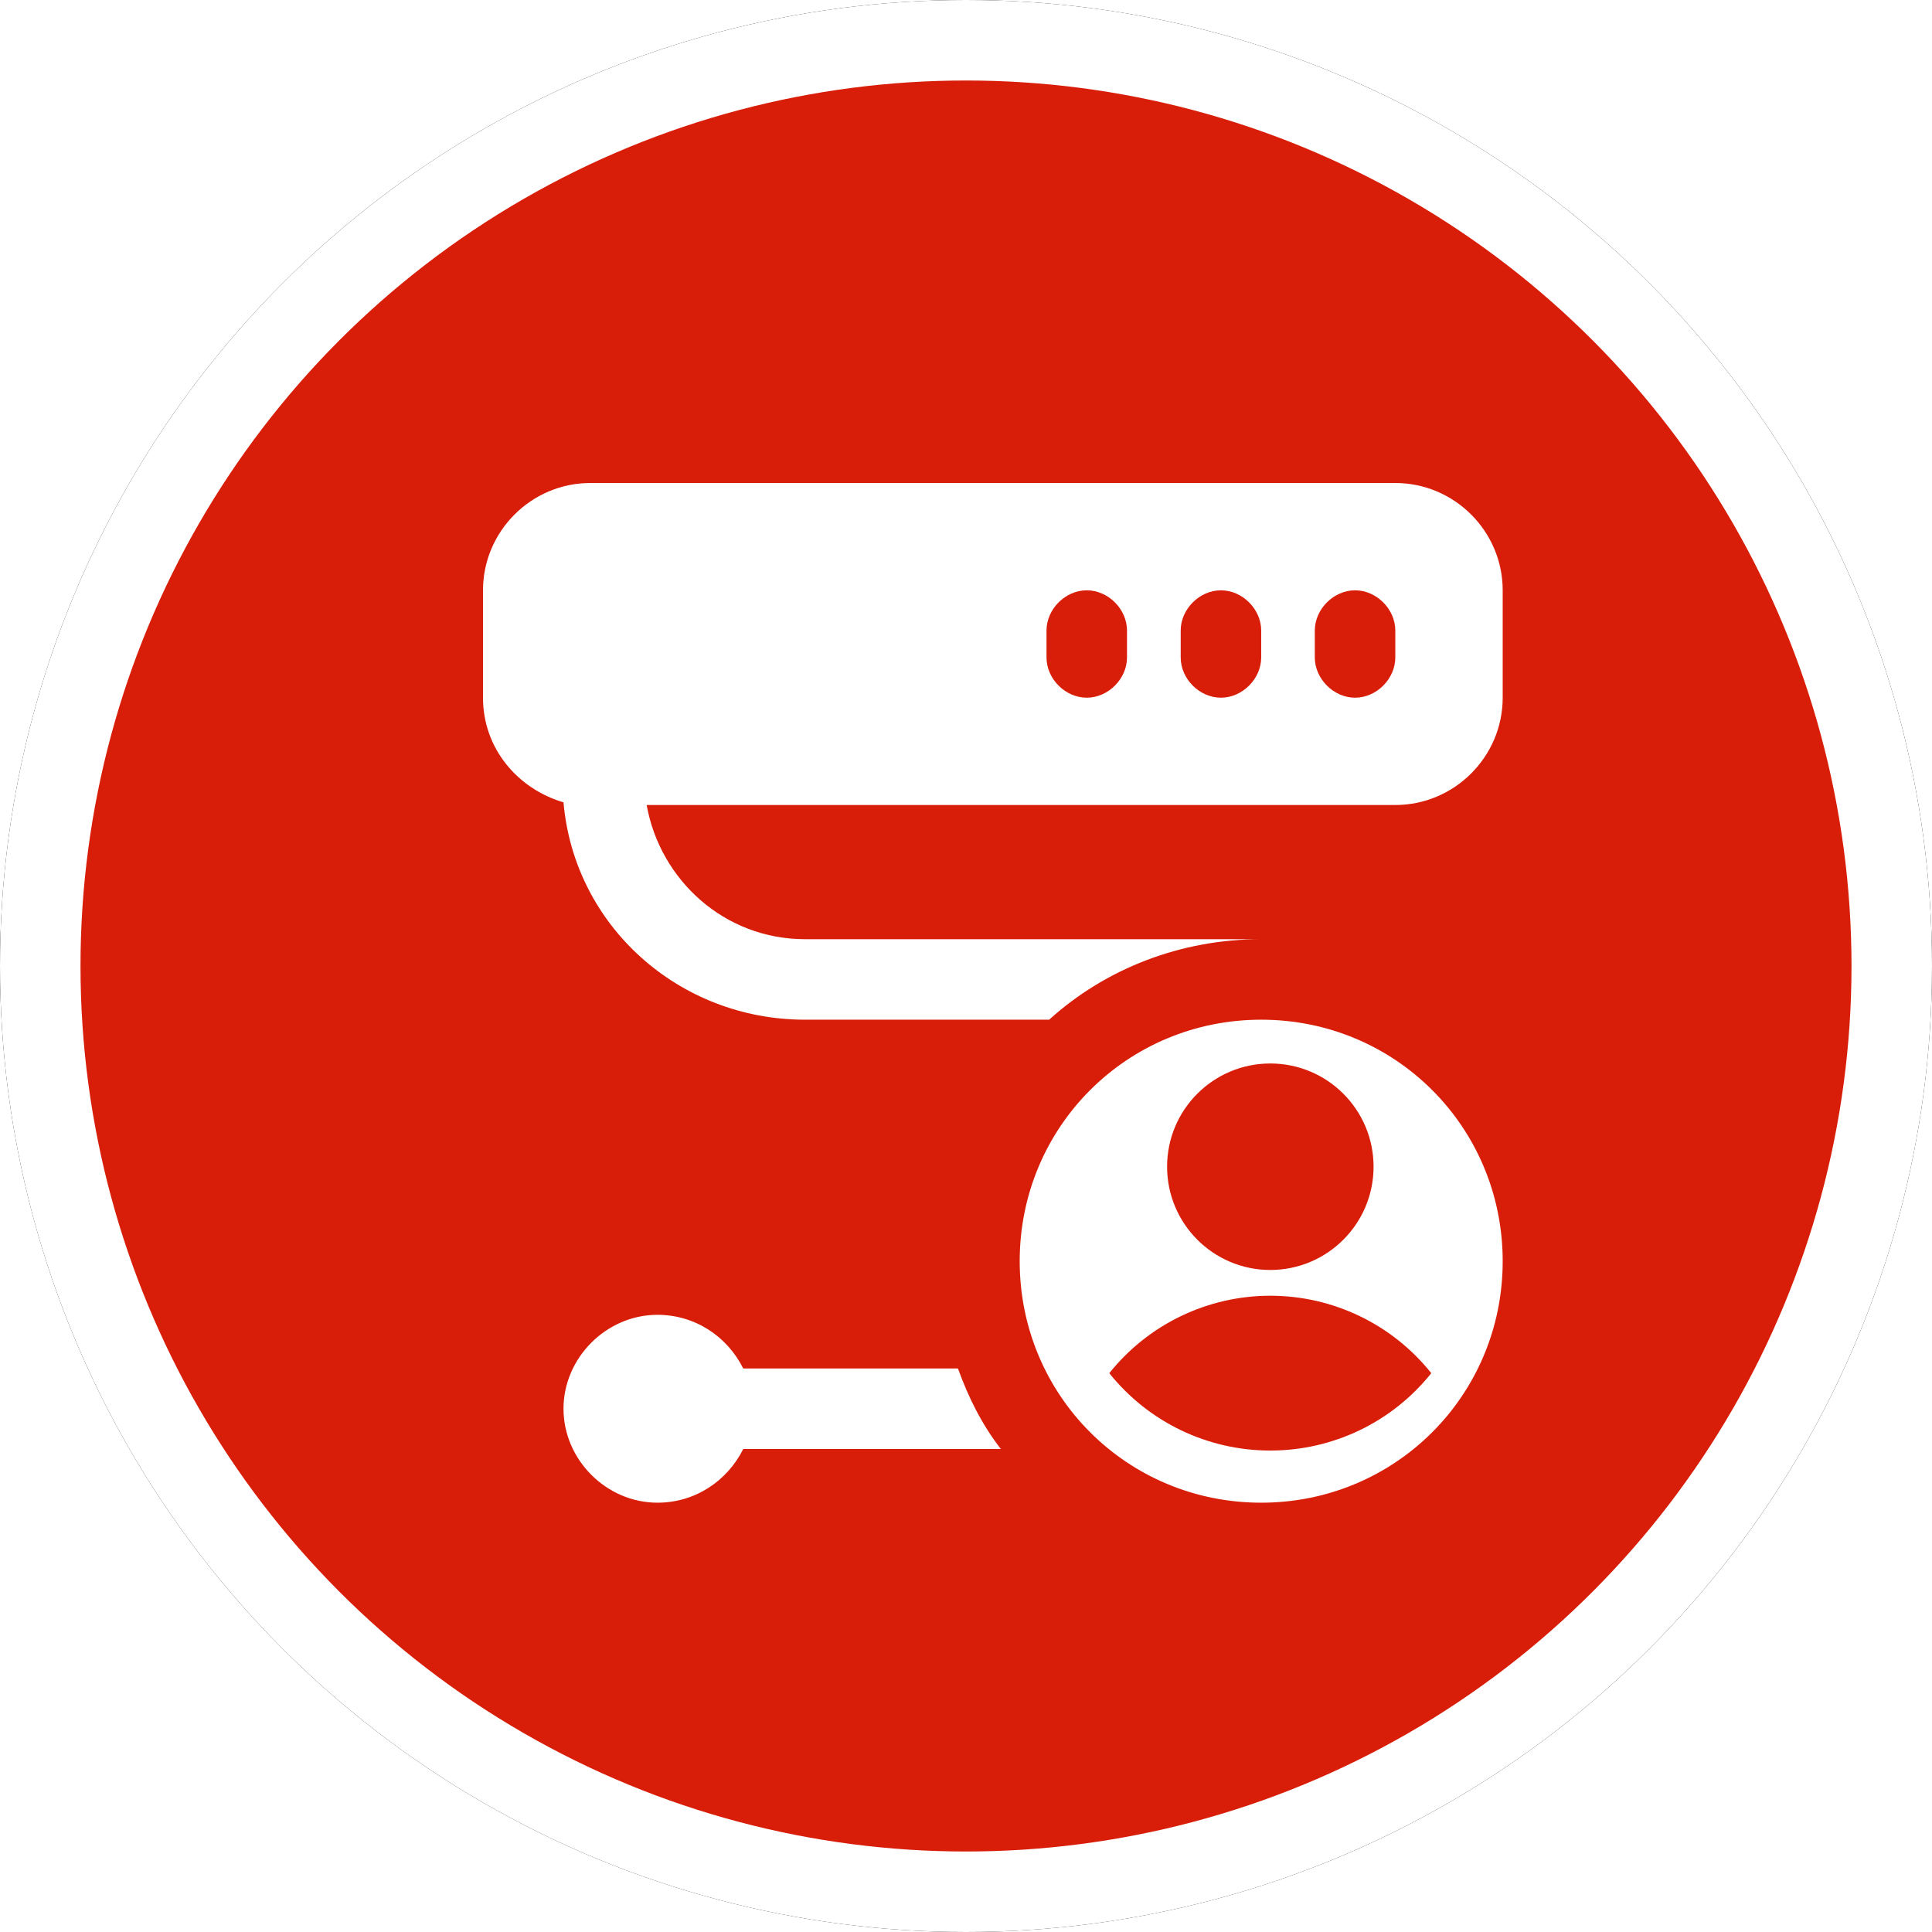 <?xml version="1.0" encoding="UTF-8"?>
<svg width="24px" height="24px" viewBox="0 0 24 24" version="1.1" xmlns="http://www.w3.org/2000/svg" xmlns:xlink="http://www.w3.org/1999/xlink">
    <!-- Generator: Sketch 60 (88103) - https://sketch.com -->
    <title>用户需求点</title>
    <desc>Created with Sketch.</desc>
    <defs>
        <circle id="path-1" cx="12" cy="12" r="12"></circle>
        <filter x="-6.2%" y="-6.2%" width="112.5%" height="112.5%" filterUnits="objectBoundingBox" id="filter-2">
            <feOffset dx="0" dy="0" in="SourceAlpha" result="shadowOffsetOuter1"></feOffset>
            <feGaussianBlur stdDeviation="0.5" in="shadowOffsetOuter1" result="shadowBlurOuter1"></feGaussianBlur>
            <feComposite in="shadowBlurOuter1" in2="SourceAlpha" operator="out" result="shadowBlurOuter1"></feComposite>
            <feColorMatrix values="0 0 0 0 0.302   0 0 0 0 0.297   0 0 0 0 0.297  0 0 0 0.178 0" type="matrix" in="shadowBlurOuter1"></feColorMatrix>
        </filter>
    </defs>
    <g id="用户需求点" stroke="none" stroke-width="1" fill="none" fill-rule="evenodd">
        <g id="椭圆形备份-5">
            <use fill="black" fill-opacity="1" filter="url(#filter-2)" xlink:href="#path-1"></use>
            <circle stroke="#FFFFFF" stroke-width="1" stroke-linejoin="square" fill="#D81E09" fill-rule="evenodd" cx="12" cy="12" r="11.5"></circle>
        </g>
        <path d="M8.167,16.333 C8.633,16.333 9.033,16.6 9.233,17 L9.233,17 L11.9,17 C12.033,17.367 12.2,17.7 12.433,18 L12.433,18 L9.233,18 C9.033,18.4 8.633,18.667 8.167,18.667 C7.533,18.667 7,18.133 7,17.5 C7,16.867 7.533,16.333 8.167,16.333 Z M15.667,12.667 C17.333,12.667 18.667,14 18.667,15.667 C18.667,17.333 17.333,18.667 15.667,18.667 C14,18.667 12.667,17.333 12.667,15.667 C12.667,14 14,12.667 15.667,12.667 Z M15.78,16.096 C15.002,16.096 14.266,16.45 13.78,17.058 C14.266,17.666 15.002,18.02 15.78,18.019 C16.559,18.02 17.295,17.666 17.78,17.058 C17.295,16.45 16.559,16.096 15.78,16.096 Z M15.78,13.211 C15.072,13.211 14.498,13.785 14.498,14.493 C14.498,15.201 15.072,15.776 15.78,15.776 C16.489,15.776 17.063,15.201 17.063,14.493 C17.063,13.785 16.489,13.211 15.78,13.211 Z M17.333,6 C18.067,6 18.667,6.6 18.667,7.333 L18.667,7.333 L18.667,8.667 C18.667,9.4 18.067,10 17.333,10 L17.333,10 L8.033,10 C8.2,10.933 9,11.667 10,11.667 L10,11.667 L15.667,11.667 C14.667,11.667 13.733,12.033 13.033,12.667 L13.033,12.667 L10,12.667 C8.433,12.667 7.133,11.5 7,9.967 C6.433,9.8 6,9.3 6,8.667 L6,8.667 L6,7.333 C6,6.6 6.6,6 7.333,6 L7.333,6 Z M13.5,7.333 C13.233,7.333 13,7.567 13,7.833 L13,7.833 L13,8.167 C13,8.433 13.233,8.667 13.5,8.667 C13.767,8.667 14,8.433 14,8.167 L14,8.167 L14,7.833 C14,7.567 13.767,7.333 13.5,7.333 Z M15.167,7.333 C14.9,7.333 14.667,7.567 14.667,7.833 L14.667,7.833 L14.667,8.167 C14.667,8.433 14.9,8.667 15.167,8.667 C15.433,8.667 15.667,8.433 15.667,8.167 L15.667,8.167 L15.667,7.833 C15.667,7.567 15.433,7.333 15.167,7.333 Z M16.833,7.333 C16.567,7.333 16.333,7.567 16.333,7.833 L16.333,7.833 L16.333,8.167 C16.333,8.433 16.567,8.667 16.833,8.667 C17.1,8.667 17.333,8.433 17.333,8.167 L17.333,8.167 L17.333,7.833 C17.333,7.567 17.1,7.333 16.833,7.333 Z" id="形状结合" fill="#FFFFFF" fill-rule="nonzero"></path>
    </g>
</svg>